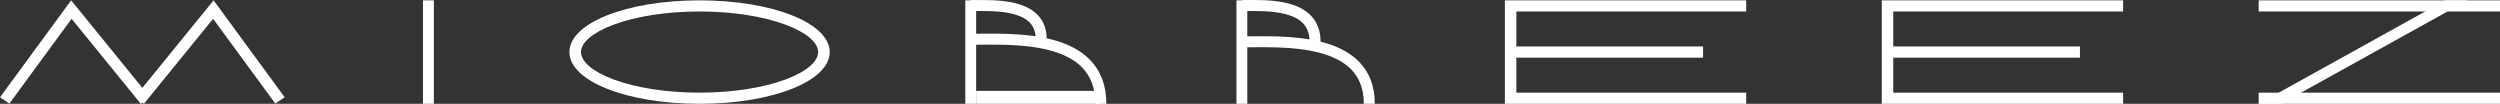 <svg xmlns="http://www.w3.org/2000/svg" viewBox="0 0 290 12.04" fill="none"><rect x="0" y="0" width="290" height="12.04" fill="#333333" stroke="none"/> <path d="M81.148 0.04C72.681 0.04 66.051 2.676 66.051 6.04C66.051 9.403 72.681 12.04 81.148 12.04C89.615 12.04 96.246 9.403 96.246 6.04C96.246 2.676 89.615 0.04 81.148 0.04ZM91.106 9.222C88.455 10.204 84.919 10.747 81.148 10.747C77.377 10.747 73.838 10.204 71.191 9.222C68.779 8.327 67.397 7.167 67.397 6.04C67.397 4.912 68.779 3.752 71.191 2.857C73.842 1.875 77.377 1.332 81.148 1.332C84.919 1.332 88.458 1.875 91.106 2.857C93.518 3.752 94.9 4.912 94.9 6.04C94.9 7.167 93.518 8.327 91.106 9.222Z" fill="white"></path> <path d="M174.566 12.04H202.56V10.747H175.898V6.688H197.557V5.392H175.898V1.332H202.56V0.04H174.566V12.04Z" fill="white"></path> <path d="M218.287 12.04H246.281V10.747H219.619V6.688H241.274V5.392H219.619V1.332H246.281V0.04H218.287V12.04Z" fill="white"></path> <path d="M50.325 0.04H49.066V12.04H50.325V0.04Z" fill="white"></path> <path d="M127.701 10.54H113.233V12.04H127.701V10.54Z" fill="white"></path> <path d="M113.233 0.04H111.975V12.04H113.233V0.04Z" fill="white"></path> <path d="M112.603 0.648C115.193 0.648 120.781 0.282 120.781 4.54" stroke="white" stroke-width="1.274" stroke-miterlimit="10"></path> <path d="M112.603 4.555C117.385 4.555 127.701 3.85 127.701 12.04" stroke="white" stroke-width="1.274" stroke-miterlimit="10"></path> <path d="M144.686 0.04H143.428V12.04H144.686V0.04Z" fill="white"></path> <path d="M144.057 0.648C146.746 0.648 152.549 0.254 152.549 4.84" stroke="white" stroke-width="1.278" stroke-miterlimit="10"></path> <path d="M144.057 4.854C148.738 4.854 158.84 4.178 158.84 12.04" stroke="white" stroke-width="1.274" stroke-miterlimit="10"></path> <path d="M264.595 12.039H262.005L283.652 0.04H286.238L264.595 12.039Z" fill="white"></path> <path d="M290 0.04H262.005V1.332H290V0.04Z" fill="white"></path> <path d="M290 10.747H262.005V12.039L290 12.04V10.747Z" fill="white"></path> <path d="M16.513 10.192L8.252 0.04L0 11.286L1.089 12.014L8.305 2.18L15.671 11.228L15.77 11.352L16.33 12.04L16.513 11.903L16.696 12.04L17.256 11.352L17.355 11.228L24.721 2.18L31.937 12.014L33.026 11.286L24.778 0.04L16.513 10.192Z" fill="white"></path> </svg>